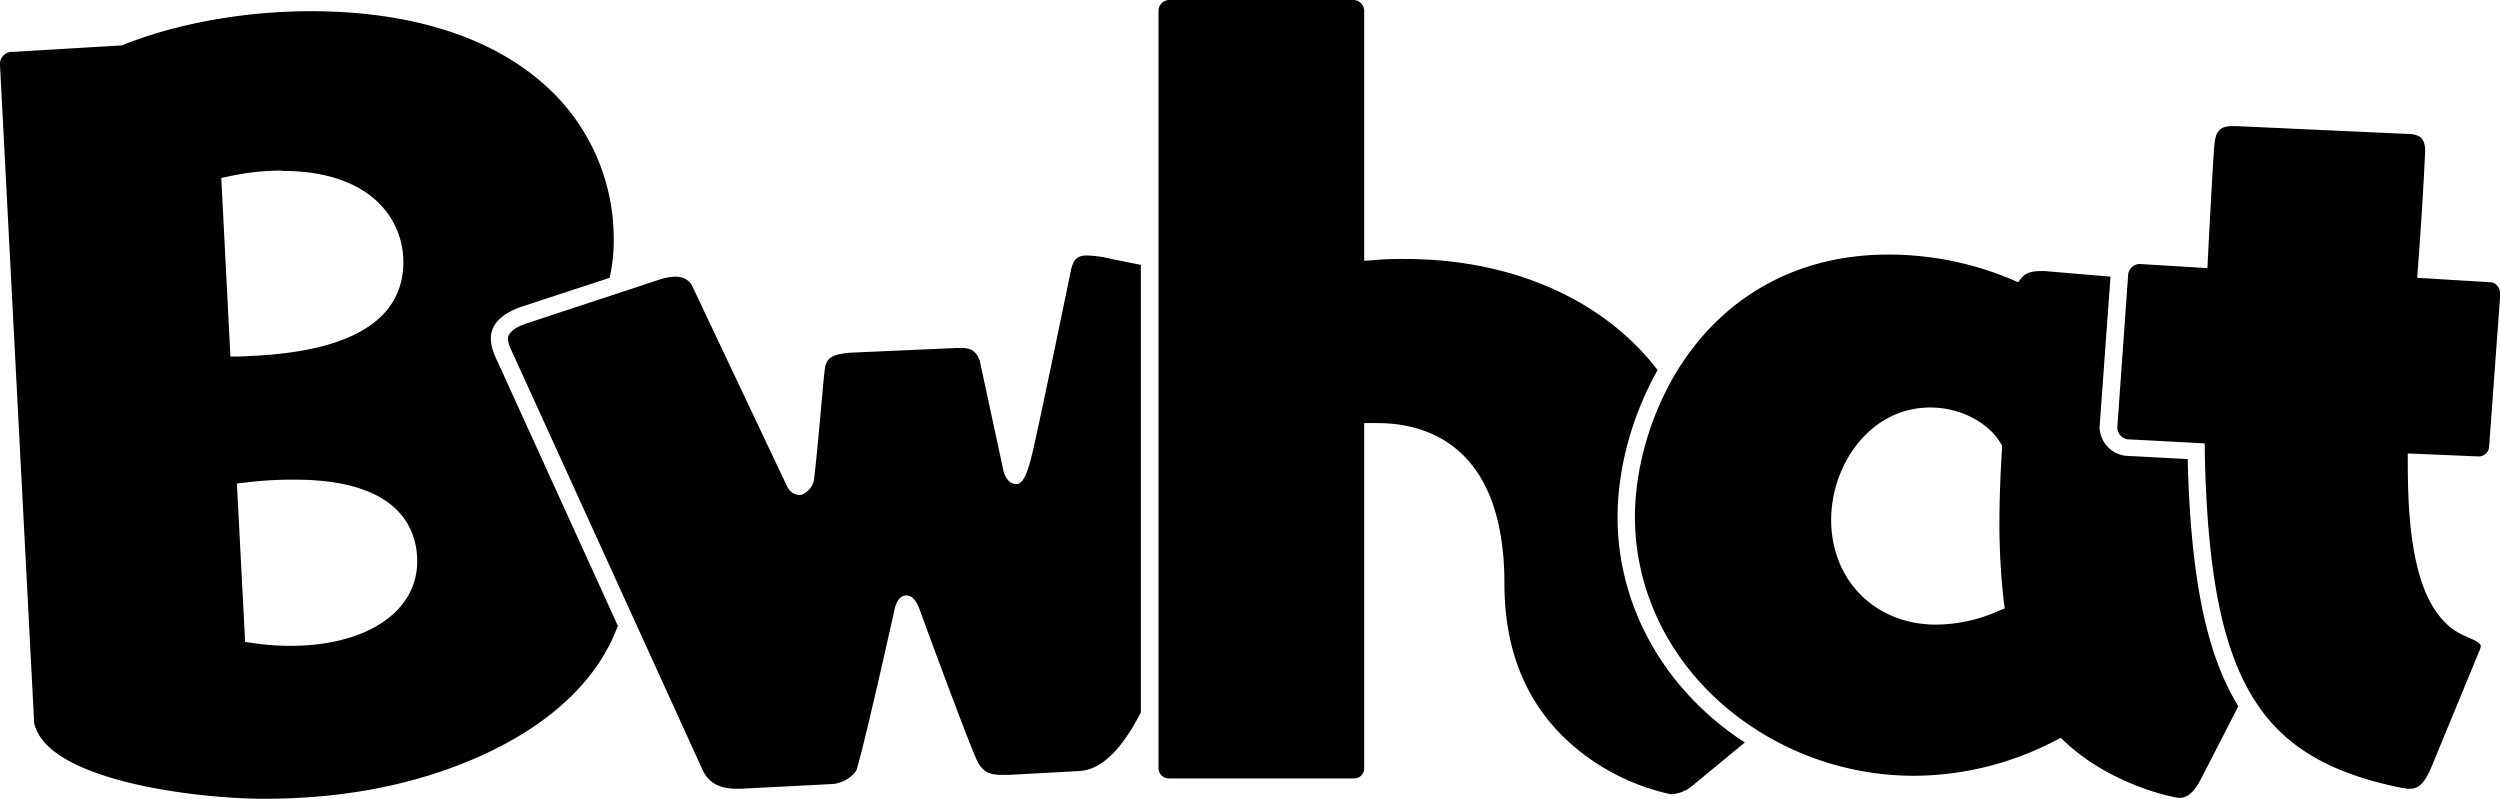 <svg id="Calque_2" data-name="Calque 2" xmlns="http://www.w3.org/2000/svg" viewBox="0 0 848.5 271.1">
  <g id="Calque_1-2" data-name="Calque 1-2">
    <g>
      <path d="M92.6,274c-23.7,0-73.9-6.3-78.1-25.7L2.9,25v-.5a4.1,4.1,0,0,1,4.3-4h.2l36.9-2.2.5-.2C62.7,10.9,85.9,6.7,108.3,6.7c33.5,0,60.7,8.5,78.9,24.5a69.8,69.8,0,0,1,24,53,56.9,56.9,0,0,1-1.4,13l-30.2,9.9c-6.7,2.4-10.1,6-10.1,10.7,0,3.1,1.4,6,2.4,8.1l40.7,89.4c-6.5,17.7-21.9,32.6-44.5,43.2S119.9,274,92.6,274ZM103,165.7a126.5,126.5,0,0,0-17,1l-2.7.3,2.8,53.8,2.3.3a85.9,85.9,0,0,0,13,1c25.8,0,43.1-11.5,43.1-28.7,0-10.3-5.4-27.7-41.5-27.7ZM98.6,60.8a83.2,83.2,0,0,0-18.2,2l-2.4.5,3.1,60.6H84c15.2-.6,55.8-2.3,55.8-32.1,0-14.3-10.8-30.9-41.2-30.9Z" transform="translate(-2.9 -2.9)"/>
      <path d="M252.8,270.6c-5.8,0-9.5-2.1-11.5-6.5L177.2,123.4c-.8-1.7-1.9-3.8-1.9-5.6s2.1-3.7,6.2-5.1l45.8-15.1a19.9,19.9,0,0,1,4.8-.8c2.8,0,4.8,1.2,5.8,3.3l32,67.6c1.3,2.7,3.2,3.2,4.5,3.2s4.3-2.1,4.8-5.2v-.2c.9-7.4,2-20.2,2.8-28.8.3-3.6.6-6.5.7-7.3.4-4.7,1.7-6.2,8.9-6.8l36-1.6h1.5c3.4,0,5,1,6.3,4.2l8.1,37.6v.2c.9,2.7,2.4,4.2,4.3,4.2s3.6-2.1,5.8-11.9,5.3-24.4,12.8-60.8c.9-4.1,2.7-4.9,5.6-4.9a41.7,41.7,0,0,1,8.2,1.2l9.9,2V244.7c-6.7,13-13.6,19.6-21.1,19.9l-23.8,1.3h-2.1c-4.3,0-6.3-1-8.1-3.9s-14.4-37-19.9-52c-.9-2.4-2.1-5-4.6-5s-3.6,2.9-4,4.7c0,.2-.1.4-.1.6-3.7,16.5-10.2,45.2-12.5,52.9v.2c-.6,2.4-4.5,5.4-8.6,5.6l-31,1.6Z" transform="translate(-2.9 -2.9)"/>
      <path d="M570.1,272.5a75.5,75.5,0,0,1-29.3-13.3c-18.1-13.5-27.3-33-27.3-58.2,0-47.4-27-54.5-43.1-54.5h-4.5v117a3.4,3.4,0,0,1-3.4,3.6H399.7a3.5,3.5,0,0,1-3.6-3.6V6.6a3.7,3.7,0,0,1,3.6-3.7h62.8a3.7,3.7,0,0,1,3.4,3.7V91.4l3.2-.2a96.6,96.6,0,0,1,10.7-.4c36.3,0,67.4,13.8,85.7,37.7-8.6,15.2-13.6,33.3-13.6,49.9,0,30.5,16.1,58.9,43.2,76.5l-17.6,14.5a12.5,12.5,0,0,1-7.4,3.1Z" transform="translate(-2.9 -2.9)"/>
      <path d="M742.6,273.7c-1.8,0-23.3-4.4-38.8-19l-1.5-1.4-1.9,1a104.5,104.5,0,0,1-47.9,11.9,99.4,99.4,0,0,1-51-14.1c-27.4-16.4-43.7-44-43.7-73.8,0-16.1,5-33.8,13.7-48.5,15.6-26.1,41.2-40.5,72.2-40.5a107.7,107.7,0,0,1,42.1,8.5l2,.9,1.4-1.7c.8-.9,2.3-2.1,6.3-2.1h1.4l22.3,1.9-3.7,51h0a10,10,0,0,0,8.9,9.8l21,1.1c1,40.2,6.3,66.3,17.2,83.9L750,267.1c-3,5.9-5.6,6.6-7.4,6.6ZM658.1,141.2c-20.8,0-33.7,19.8-33.7,38.1,0,20.6,15,35.6,35.6,35.6a52.9,52.9,0,0,0,21.3-4.7l2-.8-.3-2.2a235.9,235.9,0,0,1-1.5-26.3c0-8,.3-16.5.9-25.9v-.9l-.5-.8c-4.3-7.2-13.9-12.1-23.9-12.1Z" transform="translate(-2.9 -2.9)"/>
      <path d="M820.8,270.6a5.3,5.3,0,0,1-1.9-.2h-.4c-24.6-4.9-40.1-13.9-50.1-29.4-11.1-17-16.4-43.2-17.2-84.9v-2.7l-26.2-1.4a4.2,4.2,0,0,1-3.5-3.9l3.7-52a2.9,2.9,0,0,1,.2-.9,4,4,0,0,1,3.7-2.7l23,1.4.4-8.3c.6-10.5,1.1-21.4,1.9-32.9.4-4.2,1-7,6.2-7h1.2L821,48.4c3.6.3,5,1.9,5,5.8-.6,13.2-1.5,27.1-2.5,40.1l-.2,2.9L848,98.7h.1c1.8,0,3.3,1.7,3.4,3.9l-3.8,52a3.5,3.5,0,0,1-3.3,3.2h-.6l-23.7-1v3c0,23.5,2.2,51.5,19.3,58.9l1.1.5c2.6,1.1,4.4,2,4.4,3.1a8.6,8.6,0,0,1-.5,1.5l-16.3,39.5c-2.5,6-4.7,7.3-7.3,7.3Z" transform="translate(-2.9 -2.9)"/>
    </g>
  </g>
</svg>
